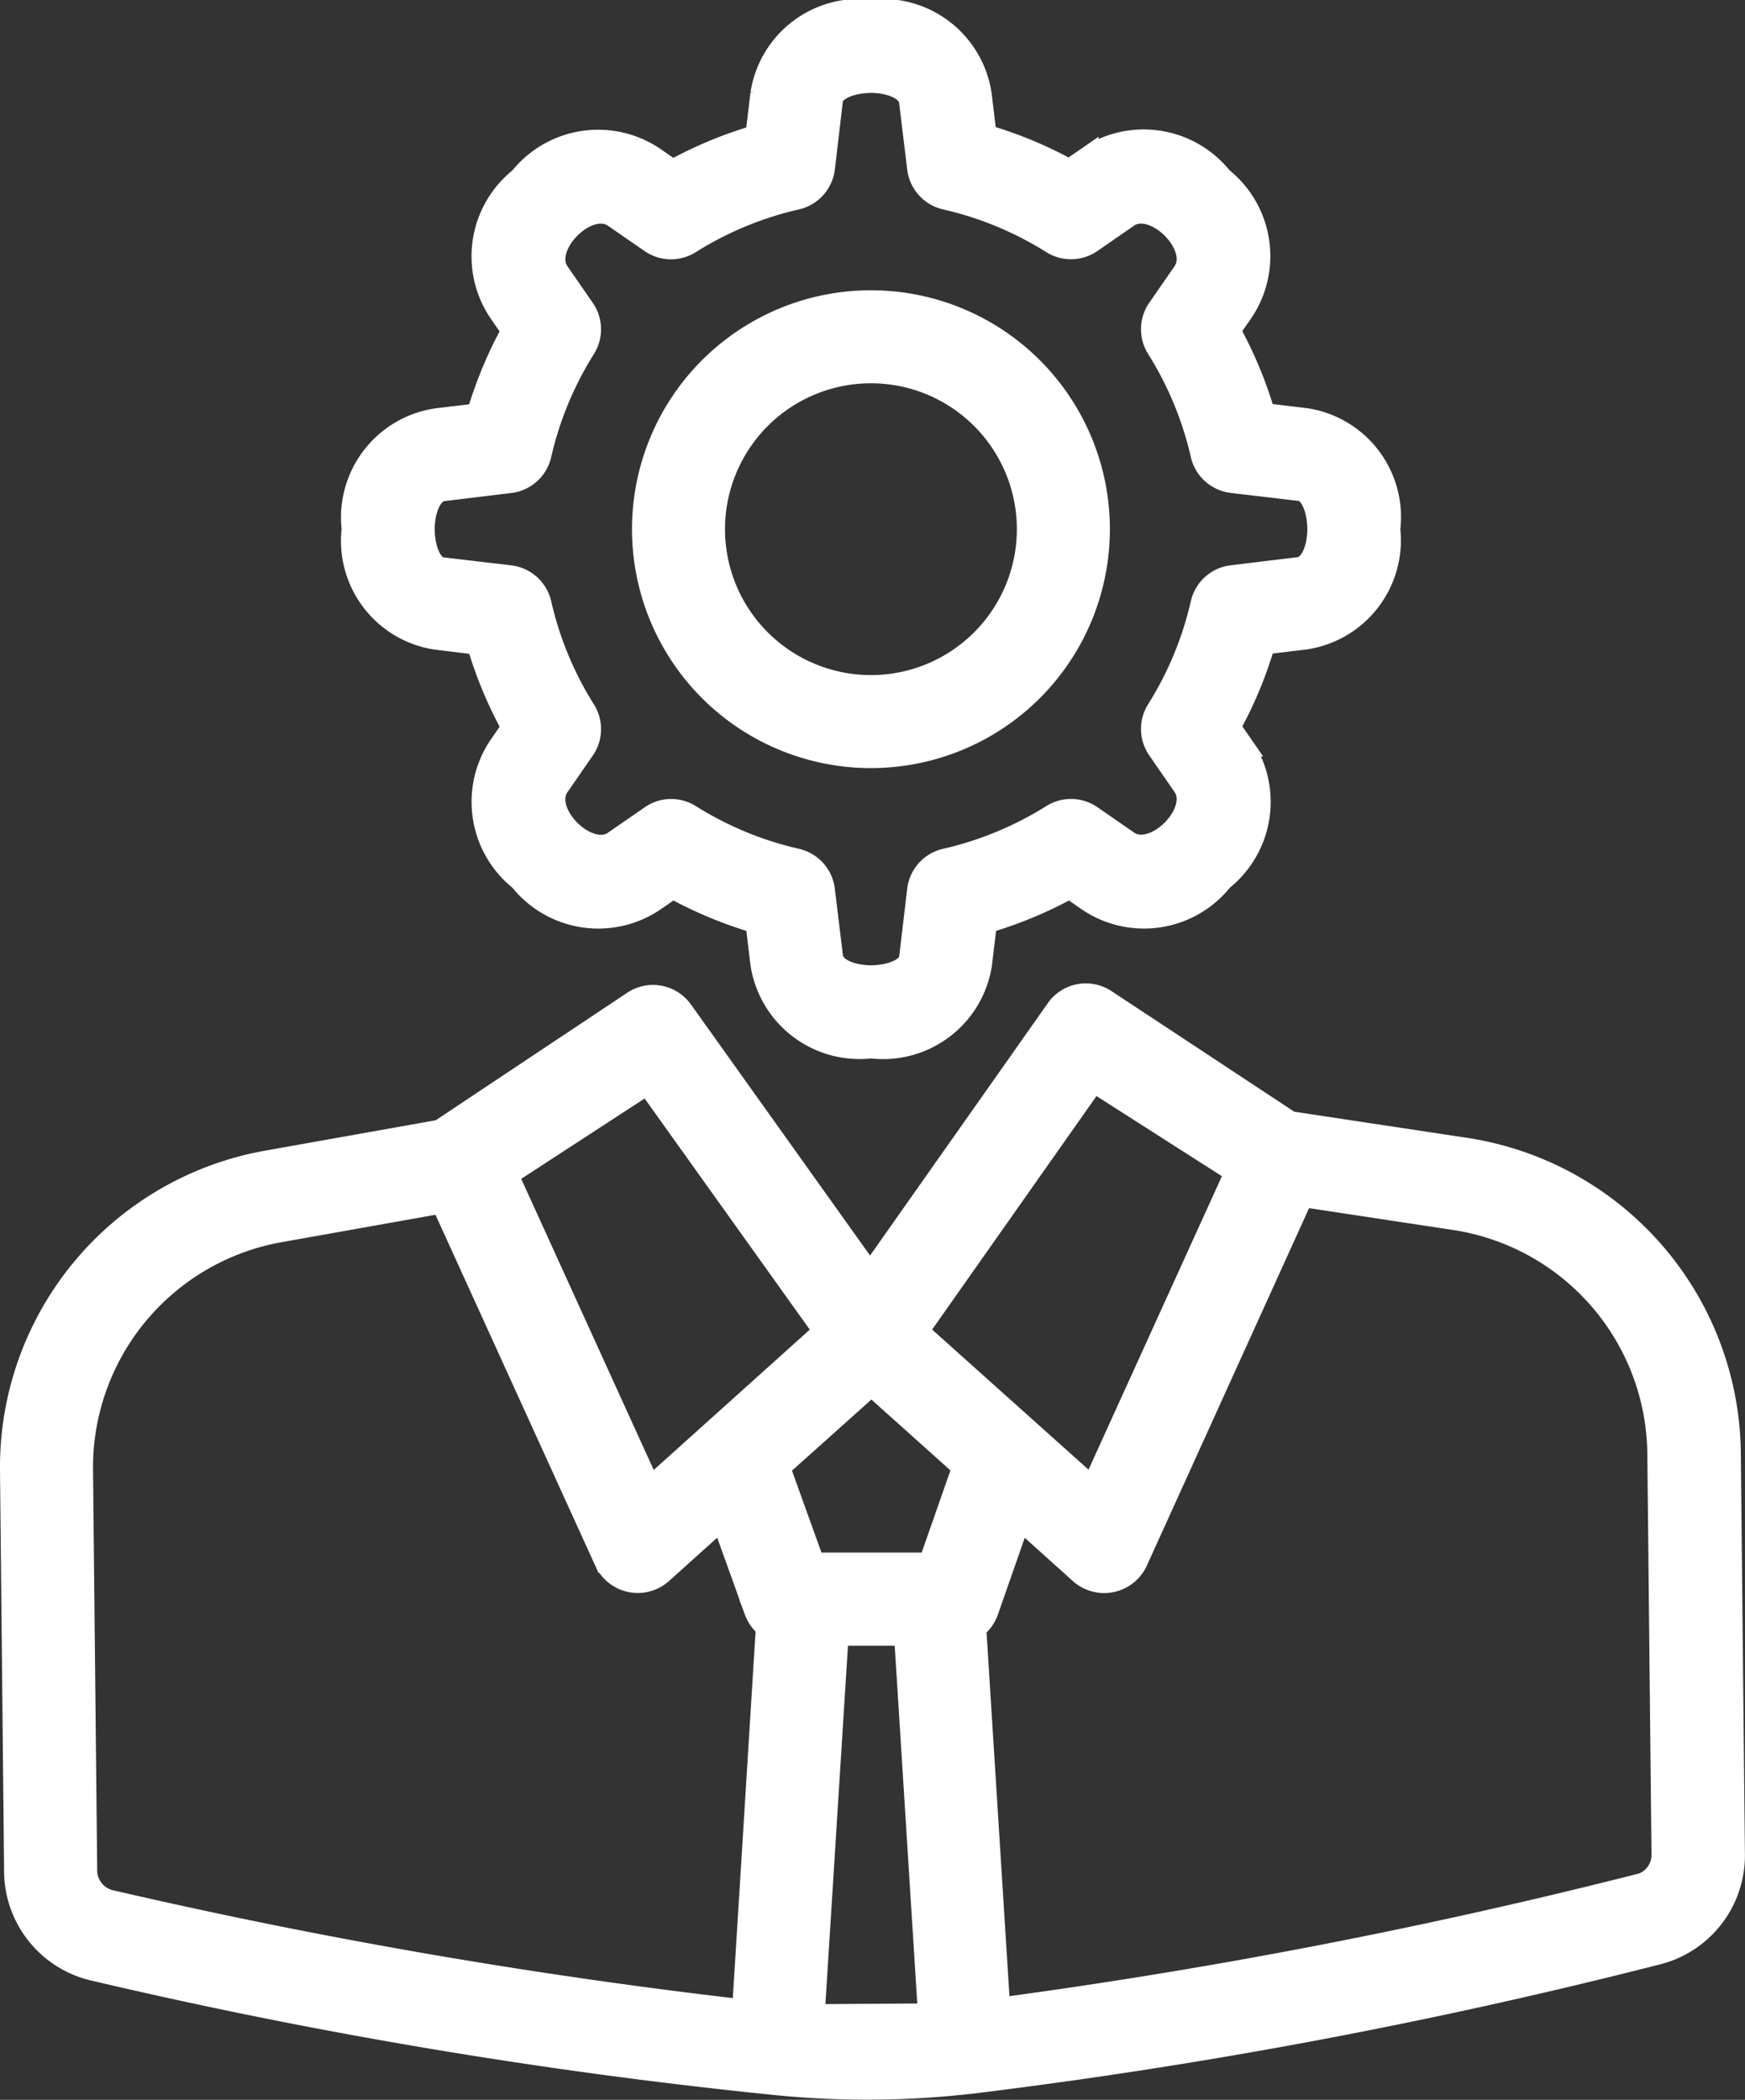 <svg xmlns="http://www.w3.org/2000/svg" width="21.741" height="26.165" viewBox="0 0 21.741 26.165"><rect x="0" y="0" width="21.741" height="26.165" fill="#333333" stroke="none"/><defs><style>.a{fill:#fff;stroke:#fff;stroke-width:0.3px;}</style></defs><g transform="translate(-6.93 -2.055)"><path class="a" d="M28.24,16.28a2.827,2.827,0,1,1,2.827-2.827A2.827,2.827,0,0,1,28.24,16.28Zm0-4.795a1.968,1.968,0,1,0,1.968,1.968,1.968,1.968,0,0,0-1.968-1.968Z" transform="translate(-10.459 -4.804)"/><path class="a" d="M23.436,15.093h0a1.224,1.224,0,0,1-1.355-1.045l-.061-.509a5.16,5.16,0,0,1-1.055-.439l-.214.148a1.229,1.229,0,0,1-1.676-.238,1.229,1.229,0,0,1-.238-1.676l.148-.214a5.132,5.132,0,0,1-.439-1.055L18.013,10a1.221,1.221,0,0,1-1.022-1.353,1.224,1.224,0,0,1,1.044-1.356l.51-.061a5.135,5.135,0,0,1,.439-1.055l-.148-.214a1.229,1.229,0,0,1,.238-1.675A1.229,1.229,0,0,1,20.75,4.05l.214.148a5.141,5.141,0,0,1,1.055-.439l.064-.532A1.221,1.221,0,0,1,23.435,2.2h0a1.224,1.224,0,0,1,1.356,1.044l.061.51a5.135,5.135,0,0,1,1.055.439l.214-.148a1.23,1.23,0,0,1,1.675.238,1.23,1.23,0,0,1,.238,1.675l-.148.214a5.132,5.132,0,0,1,.439,1.055l.532.064A1.222,1.222,0,0,1,29.88,8.649,1.224,1.224,0,0,1,28.835,10l-.509.061a5.16,5.16,0,0,1-.439,1.055l.148.214A1.23,1.23,0,0,1,27.8,13.01a1.228,1.228,0,0,1-1.675.238l-.213-.148a5.131,5.131,0,0,1-1.055.439l-.064.533A1.222,1.222,0,0,1,23.436,15.093Zm-2.491-2.932a.431.431,0,0,1,.228.065,4.3,4.3,0,0,0,1.332.552.43.43,0,0,1,.331.367l.1.823c.012.175.263.265.5.265h0c.237,0,.488-.091.5-.242l.1-.846a.43.43,0,0,1,.331-.367,4.306,4.306,0,0,0,1.333-.552.429.429,0,0,1,.472.011l.457.316c.341.235.946-.376.713-.713l-.316-.457a.429.429,0,0,1-.011-.472,4.306,4.306,0,0,0,.552-1.332.43.43,0,0,1,.367-.331l.823-.1c.175-.012.265-.263.265-.5s-.091-.489-.242-.5l-.846-.1a.43.43,0,0,1-.367-.331,4.306,4.306,0,0,0-.552-1.332.429.429,0,0,1,.011-.472l.316-.457c.234-.341-.376-.945-.713-.713l-.457.316a.429.429,0,0,1-.472.011,4.306,4.306,0,0,0-1.333-.552.43.43,0,0,1-.331-.367l-.1-.823c-.012-.174-.263-.265-.5-.265h0c-.237,0-.488.091-.5.242l-.1.846a.43.43,0,0,1-.331.367,4.3,4.3,0,0,0-1.332.552A.429.429,0,0,1,20.7,5.06l-.457-.316c-.341-.235-.946.376-.713.713l.316.457a.429.429,0,0,1,.011.472,4.306,4.306,0,0,0-.552,1.332.43.43,0,0,1-.367.331l-.823.1c-.174.012-.265.263-.265.5s.091.488.242.5l.846.1a.43.43,0,0,1,.367.331,4.306,4.306,0,0,0,.552,1.333.429.429,0,0,1-.011.472l-.316.457c-.235.341.376.946.713.713l.457-.316A.428.428,0,0,1,20.945,12.161Z" transform="translate(-5.654)"/><path class="a" d="M28.469,36.435a3.863,3.863,0,0,0-3.26-3.77L23,32.331l-2.3-1.518a.429.429,0,0,0-.6.119l-2.329,3.307-2.3-3.224-.057-.079a.429.429,0,0,0-.586-.106l-2.392,1.593s-.007.009-.012.012l-2.172.387A3.854,3.854,0,0,0,7.08,36.65l.051,4.995a1.253,1.253,0,0,0,.983,1.226,66.361,66.361,0,0,0,8.446,1.417,11.425,11.425,0,0,0,2.5-.017,67.574,67.574,0,0,0,8.5-1.6,1.251,1.251,0,0,0,.96-1.238Zm-6.125-3.5-1.8,3.961-2.2-1.971,2.207-3.136ZM15,31.819l2.219,3.106L15.023,36.9l-1.789-3.931Zm3.946,4.793-.426,1.219H17.059l-.437-1.215,1.165-1.043ZM7.991,41.64l-.052-5a3,3,0,0,1,2.472-2.974l2.033-.362,2.04,4.481a.433.433,0,0,0,.679.141l.768-.691.422,1.172a.428.428,0,0,0,.145.194L16.2,43.4A70.92,70.92,0,0,1,8.3,42.034.405.405,0,0,1,7.991,41.64Zm9.063,1.817.3-4.765h.864l.3,4.757c-.023,0-1.434.01-1.46.009Zm10.3-1.623a70.4,70.4,0,0,1-7.987,1.545l-.3-4.768a.429.429,0,0,0,.154-.206l.409-1.17.771.693a.434.434,0,0,0,.679-.142l2.07-4.562,1.919.291a3,3,0,0,1,2.535,2.931l.052,4.995a.4.4,0,0,1-.3.395Z" transform="translate(0 -16.28)"/></g></svg>